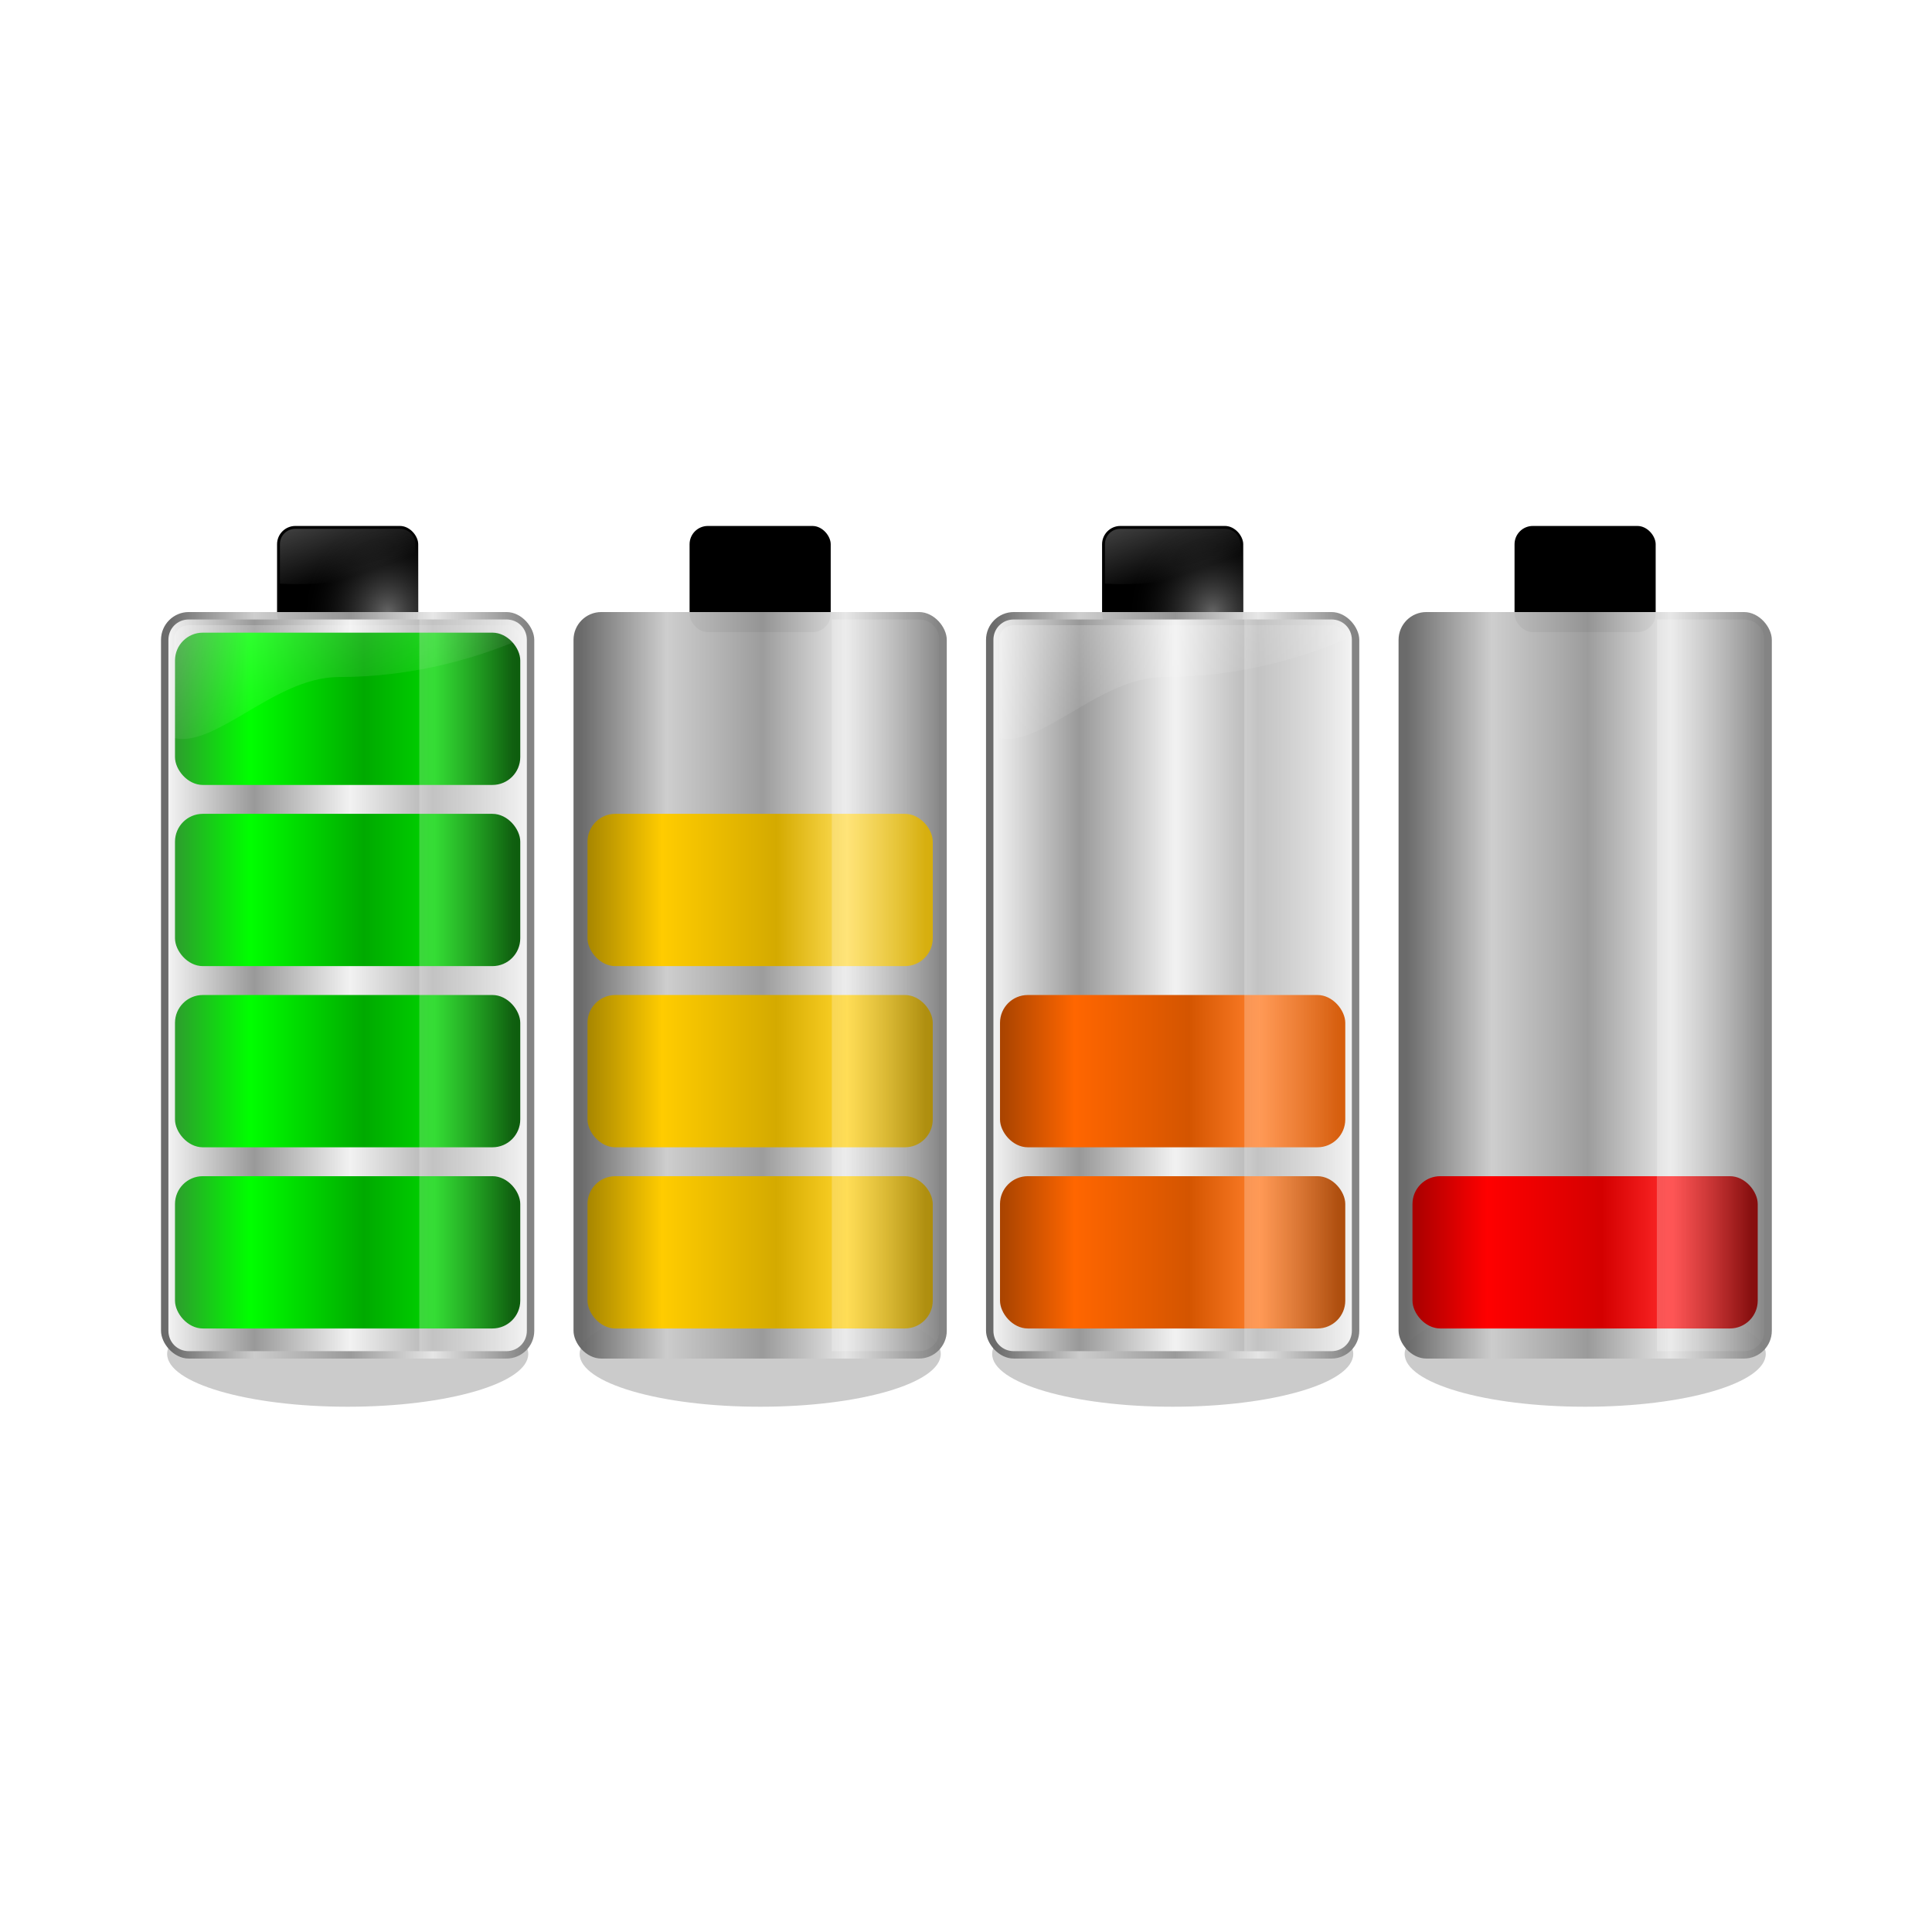 <svg:svg xmlns:dc="http://purl.org/dc/elements/1.1/" xmlns:ns1="http://sodipodi.sourceforge.net/DTD/sodipodi-0.dtd" xmlns:ns2="http://www.inkscape.org/namespaces/inkscape" xmlns:ns3="http://www.w3.org/1999/xlink" xmlns:ns5="http://creativecommons.org/ns#" xmlns:rdf="http://www.w3.org/1999/02/22-rdf-syntax-ns#" xmlns:svg="http://www.w3.org/2000/svg" height="1188.417" id="svg5842" version="1.1" viewBox="-86.2 -314.495 1188.417 1188.417" width="1188.417" ns1:docname="Niveles_bateria.svg" ns2:version="0.48.4 r9939">
  <svg:title id="title7714">Battery levels. Niveles de bater&#237;a</svg:title>
  <svg:defs id="defs5844">
    <svg:linearGradient id="linearGradient6481" ns2:collect="always">
      <svg:stop id="stop6483" offset="0" style="stop-color:#ffffff" />
      <svg:stop id="stop6485" offset="1" style="stop-color:#ffffff;stop-opacity:0" />
    </svg:linearGradient>
    <svg:linearGradient id="linearGradient6464" ns2:collect="always">
      <svg:stop id="stop6466" offset="0" style="stop-color:#666666" />
      <svg:stop id="stop6468" offset="1" style="stop-color:#000000;stop-opacity:0" />
    </svg:linearGradient>
    <svg:linearGradient id="linearGradient5874" ns2:collect="always">
      <svg:stop id="stop5876" offset="0" style="stop-color:#f2f2f2" />
      <svg:stop id="stop5878" offset=".239" style="stop-color:#999999" />
      <svg:stop id="stop5880" offset=".507" style="stop-color:#f2f2f2" />
      <svg:stop id="stop5882" offset=".739" style="stop-color:#b3b3b3" />
      <svg:stop id="stop5884" offset="1" style="stop-color:#f2f2f2" />
    </svg:linearGradient>
    <svg:linearGradient id="linearGradient5852" ns2:collect="always">
      <svg:stop id="stop5854" offset="0" style="stop-color:#666666" />
      <svg:stop id="stop5862" offset=".239" style="stop-color:#cccccc" />
      <svg:stop id="stop5860" offset=".507" style="stop-color:#999999" />
      <svg:stop id="stop5864" offset=".739" style="stop-color:#e6e6e6" />
      <svg:stop id="stop5856" offset="1" style="stop-color:#808080" />
    </svg:linearGradient>
    <svg:filter color-interpolation-filters="sRGB" height="1.29" id="filter6525" width="1.118" x="-.059" y="-.145" ns2:collect="always">
      <svg:feGaussianBlur id="feGaussianBlur6527" stdDeviation="3.577" ns2:collect="always" />
    </svg:filter>
    <svg:filter color-interpolation-filters="sRGB" id="filter6537" ns2:collect="always">
      <svg:feGaussianBlur id="feGaussianBlur6539" stdDeviation="2.468" ns2:collect="always" />
    </svg:filter>
    <svg:filter color-interpolation-filters="sRGB" height="1.265" id="filter7030" width="1.077" x="-.039" y="-.133" ns2:collect="always">
      <svg:feGaussianBlur id="feGaussianBlur7032" stdDeviation="7.452" ns2:collect="always" />
    </svg:filter>
    <svg:radialGradient cx="309.1" cy="30.107" gradientTransform="matrix(1.231 1.3628e-8 -9.5105e-7 1.369 -68.075 -7.782)" gradientUnits="userSpaceOnUse" id="radialGradient7144" r="75.618" ns2:collect="always" ns3:href="#linearGradient6464" />
    <svg:linearGradient gradientTransform="translate(.844)" gradientUnits="userSpaceOnUse" id="linearGradient7146" x1="211.7" x2="246.59" y1="-99.171" y2="3.188" ns2:collect="always" ns3:href="#linearGradient6481" />
    <svg:linearGradient gradientTransform="translate(400.33 58.744)" gradientUnits="userSpaceOnUse" id="linearGradient7148" x1="77.143" x2="460" y1="475.22" y2="475.22" ns2:collect="always" ns3:href="#linearGradient5852" />
    <svg:linearGradient gradientUnits="userSpaceOnUse" id="linearGradient7150" x1="77.143" x2="460" y1="475.22" y2="475.22" ns2:collect="always" ns3:href="#linearGradient5874" />
    <svg:linearGradient gradientTransform="translate(400.33 58.744)" gradientUnits="userSpaceOnUse" id="linearGradient7152" x1="85.837" x2="445.56" y1="142.9" y2="142.9" ns2:collect="always">
      <svg:stop id="stop6917" offset="0" style="stop-color:#aa8800" />
      <svg:stop id="stop6919" offset=".216" style="stop-color:#ffcc00" />
      <svg:stop id="stop6921" offset=".557" style="stop-color:#d4aa00" />
      <svg:stop id="stop6923" offset="0.767" style="stop-color:#ffdd55" />
      <svg:stop id="stop6925" offset="1" style="stop-color:#d4aa00" />
    </svg:linearGradient>
    <svg:linearGradient gradientTransform="translate(400.33 58.744)" gradientUnits="userSpaceOnUse" id="linearGradient7154" x1="85.837" x2="445.56" y1="142.9" y2="142.9" ns2:collect="always">
      <svg:stop id="stop6638" offset="0" style="stop-color:#aa8800" />
      <svg:stop id="stop6640" offset=".216" style="stop-color:#ffcc00" />
      <svg:stop id="stop6642" offset=".557" style="stop-color:#d4aa00" />
      <svg:stop id="stop6644" offset="0.767" style="stop-color:#ffd42a" />
      <svg:stop id="stop6646" offset="1" style="stop-color:#aa8800" />
    </svg:linearGradient>
    <svg:linearGradient gradientTransform="translate(400.33 58.744)" gradientUnits="userSpaceOnUse" id="linearGradient7156" x1="85.837" x2="445.56" y1="142.9" y2="142.9" ns2:collect="always">
      <svg:stop id="stop6662" offset="0" style="stop-color:#aa8800" />
      <svg:stop id="stop6664" offset=".216" style="stop-color:#ffcc00" />
      <svg:stop id="stop6666" offset=".557" style="stop-color:#d4aa00" />
      <svg:stop id="stop6668" offset="0.767" style="stop-color:#ffd42a" />
      <svg:stop id="stop6670" offset="1" style="stop-color:#aa8800" />
    </svg:linearGradient>
    <svg:linearGradient gradientUnits="userSpaceOnUse" id="linearGradient7158" x1="175.76" x2="224.81" y1="8.017" y2="181.73" ns2:collect="always" ns3:href="#linearGradient6481" />
    <svg:linearGradient gradientTransform="translate(400.33 58.744)" gradientUnits="userSpaceOnUse" id="linearGradient7160" x1="196.2" x2="482.32" y1="422.89" y2="422.89" ns2:collect="always" ns3:href="#linearGradient6481" />
    <svg:linearGradient gradientTransform="translate(833.29 58.744)" gradientUnits="userSpaceOnUse" id="linearGradient7166" x1="77.143" x2="460" y1="475.22" y2="475.22" ns2:collect="always" ns3:href="#linearGradient5852" />
    <svg:linearGradient gradientTransform="translate(833.29 58.744)" gradientUnits="userSpaceOnUse" id="linearGradient7170" x1="85.837" x2="445.56" y1="142.9" y2="142.9" ns2:collect="always">
      <svg:stop id="stop6727" offset="0" style="stop-color:#aa4400" />
      <svg:stop id="stop6729" offset=".216" style="stop-color:#ff6600" />
      <svg:stop id="stop6731" offset=".557" style="stop-color:#d45500" />
      <svg:stop id="stop6733" offset="0.767" style="stop-color:#ff7f2a" />
      <svg:stop id="stop6735" offset="1" style="stop-color:#d45500" />
    </svg:linearGradient>
    <svg:linearGradient gradientTransform="translate(833.29 58.744)" gradientUnits="userSpaceOnUse" id="linearGradient7172" x1="85.837" x2="445.56" y1="142.9" y2="142.9" ns2:collect="always">
      <svg:stop id="stop6739" offset="0" style="stop-color:#aa4400" />
      <svg:stop id="stop6741" offset=".216" style="stop-color:#ff6600" />
      <svg:stop id="stop6743" offset=".557" style="stop-color:#d45500" />
      <svg:stop id="stop6745" offset="0.767" style="stop-color:#ff7f2a" />
      <svg:stop id="stop6747" offset="1" style="stop-color:#aa4400" />
    </svg:linearGradient>
    <svg:linearGradient gradientTransform="translate(833.29 58.744)" gradientUnits="userSpaceOnUse" id="linearGradient7176" x1="196.2" x2="482.32" y1="422.89" y2="422.89" ns2:collect="always" ns3:href="#linearGradient6481" />
    <svg:linearGradient gradientTransform="translate(1272.8 58.744)" gradientUnits="userSpaceOnUse" id="linearGradient7182" x1="77.143" x2="460" y1="475.22" y2="475.22" ns2:collect="always" ns3:href="#linearGradient5852" />
    <svg:linearGradient gradientTransform="translate(1272.8 58.744)" gradientUnits="userSpaceOnUse" id="linearGradient7186" x1="85.837" x2="445.56" y1="142.9" y2="142.9" ns2:collect="always">
      <svg:stop id="stop6799" offset="0" style="stop-color:#aa0000" />
      <svg:stop id="stop6801" offset=".216" style="stop-color:#ff0000" />
      <svg:stop id="stop6803" offset=".557" style="stop-color:#d40000" />
      <svg:stop id="stop6805" offset="0.767" style="stop-color:#ff2a2a" />
      <svg:stop id="stop6807" offset="1" style="stop-color:#800000" />
    </svg:linearGradient>
    <svg:linearGradient gradientTransform="translate(1272.8 58.744)" gradientUnits="userSpaceOnUse" id="linearGradient7190" x1="196.2" x2="482.32" y1="422.89" y2="422.89" ns2:collect="always" ns3:href="#linearGradient6481" />
    <svg:linearGradient gradientTransform="translate(-54.393 58.744)" gradientUnits="userSpaceOnUse" id="linearGradient7196" x1="77.143" x2="460" y1="475.22" y2="475.22" ns2:collect="always" ns3:href="#linearGradient5852" />
    <svg:linearGradient gradientTransform="translate(-54.393 58.744)" gradientUnits="userSpaceOnUse" id="linearGradient7200" x1="85.837" x2="445.56" y1="142.9" y2="142.9" ns2:collect="always">
      <svg:stop id="stop6891" offset="0" style="stop-color:#2ca02c" />
      <svg:stop id="stop6893" offset=".216" style="stop-color:#00ff00" />
      <svg:stop id="stop6895" offset=".557" style="stop-color:#00aa00" />
      <svg:stop id="stop6897" offset="0.767" style="stop-color:#00d400" />
      <svg:stop id="stop6899" offset="1" style="stop-color:#005500" />
    </svg:linearGradient>
    <svg:linearGradient gradientTransform="translate(-54.393 58.744)" gradientUnits="userSpaceOnUse" id="linearGradient7202" x1="85.837" x2="445.56" y1="142.9" y2="142.9" ns2:collect="always">
      <svg:stop id="stop6879" offset="0" style="stop-color:#2ca02c" />
      <svg:stop id="stop6881" offset=".216" style="stop-color:#00ff00" />
      <svg:stop id="stop6883" offset=".557" style="stop-color:#00aa00" />
      <svg:stop id="stop6885" offset="0.767" style="stop-color:#00d400" />
      <svg:stop id="stop6887" offset="1" style="stop-color:#005500" />
    </svg:linearGradient>
    <svg:linearGradient gradientTransform="translate(-54.393 58.744)" gradientUnits="userSpaceOnUse" id="linearGradient7204" x1="85.837" x2="445.56" y1="142.9" y2="142.9" ns2:collect="always">
      <svg:stop id="stop6867" offset="0" style="stop-color:#2ca02c" />
      <svg:stop id="stop6869" offset=".216" style="stop-color:#00ff00" />
      <svg:stop id="stop6871" offset=".557" style="stop-color:#00aa00" />
      <svg:stop id="stop6873" offset="0.767" style="stop-color:#00d400" />
      <svg:stop id="stop6875" offset="1" style="stop-color:#005500" />
    </svg:linearGradient>
    <svg:linearGradient gradientTransform="translate(-54.393 58.744)" gradientUnits="userSpaceOnUse" id="linearGradient7206" x1="85.837" x2="445.56" y1="142.9" y2="142.9" ns2:collect="always">
      <svg:stop id="stop6855" offset="0" style="stop-color:#2ca02c" />
      <svg:stop id="stop6857" offset=".216" style="stop-color:#00ff00" />
      <svg:stop id="stop6859" offset=".557" style="stop-color:#00aa00" />
      <svg:stop id="stop6861" offset="0.767" style="stop-color:#00d400" />
      <svg:stop id="stop6863" offset="1" style="stop-color:#005500" />
    </svg:linearGradient>
    <svg:linearGradient gradientTransform="translate(-54.393 58.744)" gradientUnits="userSpaceOnUse" id="linearGradient7210" x1="196.2" x2="482.32" y1="422.89" y2="422.89" ns2:collect="always" ns3:href="#linearGradient6481" />
  </svg:defs>
  <ns1:namedview bordercolor="#666666" borderopacity="1.0" fit-margin-bottom="0" fit-margin-left="0" fit-margin-right="0" fit-margin-top="0" id="base" pagecolor="#ffffff" showgrid="false" ns2:current-layer="layer1" ns2:cx="361.5168" ns2:cy="324.10767" ns2:document-units="px" ns2:pageopacity="0.0" ns2:pageshadow="2" ns2:window-height="716" ns2:window-maximized="1" ns2:window-width="1366" ns2:window-x="-8" ns2:window-y="-8" ns2:zoom="0.91924329" />
  <svg:g id="layer1" transform="translate(-15.46 -29.113)" ns2:groupmode="layer" ns2:label="Capa 1">
    <svg:g id="g7066" transform="matrix(.574 0 0 .574 19.583 38.807)">
      <svg:path d="m454.72 900.06c0 37.25-103.25 67.447-230.62 67.447s-230.62-30.197-230.62-67.447 103.25-67.447 230.62-67.447 230.62 30.197 230.62 67.447z" id="path7008" style="opacity:.45;filter:url(#filter7030);fill:#000000" transform="matrix(.839 0 0 .839 27.231 131)" ns1:cx="224.09737" ns1:cy="900.06299" ns1:rx="230.62447" ns1:ry="67.446777" ns1:type="arc" />
      <svg:g id="g6901" transform="translate(1.005)">
        <svg:g id="g6541" transform="translate(-55.236 58.744)">
          <svg:rect height="113.77" id="rect5952" rx="19.59" ry="19.59" style="fill:#000000" width="151.24" x="193.79" y="-59.891" />
          <svg:rect height="113.77" id="rect6462" rx="19.59" ry="19.59" style="fill:url(#radialGradient7144)" width="151.24" x="193.79" y="-59.891" />
          <svg:path d="m213.38-56.844c-9.209 0-16.531 7.322-16.531 16.531v42.25c6.043 0.289 12.142 0.5 18.344 0.5 49.545 0 94.35-9.414 126.78-24.469v-18.281c0-9.209-7.322-16.531-16.531-16.531h-112.06z" id="path6489" style="opacity:.612;filter:url(#filter6525);fill:url(#linearGradient7146)" ns1:type="inkscape:offset" ns2:original="M 213.375 -59.90625 C 202.52239 -59.90625 193.78125 -51.165108 193.78125 -40.3125 L 193.78125 4.90625 C 200.80381 5.2927784 207.94478 5.5 215.1875 5.5 C 265.98391 5.5 311.92868 -4.2539689 345.03125 -20.03125 L 345.03125 -40.3125 C 345.03125 -51.165108 336.29011 -59.90625 325.4375 -59.90625 L 213.375 -59.90625 z " ns2:radius="-3.0609138" />
        </svg:g>
        <svg:rect height="800" id="rect5850" rx="29.808" ry="29.808" style="opacity:0.97;fill:url(#linearGradient7196)" width="400" x="14.179" y="91.106" />
        <svg:path d="m98.375 40.312c-12.269 0-21.875 9.584-21.875 21.844v740.41c0 12.259 9.616 21.875 21.875 21.875h340.38c12.259 0 21.875-9.616 21.875-21.875v-740.41c0-12.259-9.606-21.844-21.875-21.844h-340.38z" id="path5870" style="fill:url(#linearGradient7150)" transform="translate(-54.393 58.744)" ns1:type="inkscape:offset" ns2:original="M 98.375 32.375 C 81.861263 32.375 68.5625 45.642513 68.5625 62.15625 L 68.5625 802.5625 C 68.5625 819.07624 81.861263 832.375 98.375 832.375 L 438.75 832.375 C 455.26374 832.375 468.5625 819.07624 468.5625 802.5625 L 468.5625 62.15625 C 468.5625 45.642513 455.26374 32.375 438.75 32.375 L 98.375 32.375 z " ns2:radius="-7.9244204" />
        <svg:rect height="163.2" id="rect5886" rx="29.808" ry="29.808" style="fill:url(#linearGradient7200)" width="370" x="29.17" y="113.19" />
        <svg:rect height="163.2" id="rect5908" rx="29.808" ry="29.808" style="fill:url(#linearGradient7202)" width="370" x="29.17" y="307.35" />
        <svg:rect height="163.2" id="rect5912" rx="29.808" ry="29.808" style="fill:url(#linearGradient7204)" width="370" x="29.17" y="501.5" />
        <svg:rect height="163.2" id="rect5916" rx="29.808" ry="29.808" style="fill:url(#linearGradient7206)" width="370" x="29.17" y="695.66" />
        <svg:path d="m98.375 46.469c-9.065 0-15.719 6.643-15.719 15.688v105.25c9.364 2.11 19.645 0.734 31.281-3.562 13.335-4.924 28.02-13.321 43.5-22.406 30.96-18.17 65.21-39.44 102.09-39.44 76.87 0 144.54-19.047 194.85-40.688-0.42-8.599-6.86-14.843-15.63-14.843h-340.38z" id="path6529" style="opacity:.49;filter:url(#filter6537);fill:url(#linearGradient7158)" transform="translate(-54.393 58.744)" ns1:type="inkscape:offset" ns2:original="M 98.375 40.3125 C 86.105703 40.3125 76.5 49.89695 76.5 62.15625 L 76.5 172.28125 C 125.48485 189.68037 190.62458 108.15625 259.53125 108.15625 C 339.31738 108.15625 409.32165 87.95021 460.625 65.375 L 460.625 62.15625 C 460.625 49.896949 451.0193 40.3125 438.75 40.3125 L 98.375 40.3125 z " ns2:radius="-6.1538162" />
        <svg:path d="m290.98 99.056v784.13h93.375c12.259 0 21.875-9.616 21.875-21.875v-740.41c0-12.259-9.606-21.844-21.875-21.844h-93.375z" id="path5937" style="opacity:.49;fill:url(#linearGradient7210)" ns2:connector-curvature="0" />
      </svg:g>
    </svg:g>
    <svg:g id="g7102" transform="matrix(.574 0 0 .574 12.894 38.807)">
      <svg:path d="m454.72 900.06c0 37.25-103.25 67.447-230.62 67.447s-230.62-30.197-230.62-67.447 103.25-67.447 230.62-67.447 230.62 30.197 230.62 67.447z" id="path7060" style="opacity:.45;filter:url(#filter7030);fill:#000000" transform="matrix(.839 0 0 .839 480.95 131)" ns1:cx="224.09737" ns1:cy="900.06299" ns1:rx="230.62447" ns1:ry="67.446777" ns1:type="arc" />
      <svg:g id="g6966">
        <svg:g id="g6570" transform="translate(399.49 58.744)">
          <svg:rect height="113.77" id="rect6572" rx="19.59" ry="19.59" style="fill:#000000" width="151.24" x="193.79" y="-59.891" />
          <svg:rect height="113.77" id="rect6574" rx="19.59" ry="19.59" style="fill:url(#radialGradient7144)" width="151.24" x="193.79" y="-59.891" />
          <svg:path d="m213.38-56.844c-9.209 0-16.531 7.322-16.531 16.531v42.25c6.043 0.289 12.142 0.5 18.344 0.5 49.545 0 94.35-9.414 126.78-24.469v-18.281c0-9.209-7.322-16.531-16.531-16.531h-112.06z" id="path6576" style="opacity:.612;filter:url(#filter6525);fill:url(#linearGradient7146)" ns1:type="inkscape:offset" ns2:original="M 213.375 -59.90625 C 202.52239 -59.90625 193.78125 -51.165108 193.78125 -40.3125 L 193.78125 4.90625 C 200.80381 5.2927784 207.94478 5.5 215.1875 5.5 C 265.98391 5.5 311.92868 -4.2539689 345.03125 -20.03125 L 345.03125 -40.3125 C 345.03125 -51.165108 336.29011 -59.90625 325.4375 -59.90625 L 213.375 -59.90625 z " ns2:radius="-3.0609138" />
        </svg:g>
        <svg:rect height="800" id="rect6578" rx="29.808" ry="29.808" style="opacity:0.97;fill:url(#linearGradient7148)" width="400" x="468.9" y="91.106" />
        <svg:path d="m98.375 40.312c-12.269 0-21.875 9.584-21.875 21.844v740.41c0 12.259 9.616 21.875 21.875 21.875h340.38c12.259 0 21.875-9.616 21.875-21.875v-740.41c0-12.259-9.606-21.844-21.875-21.844h-340.38z" id="path6580" style="fill:url(#linearGradient7150)" transform="translate(400.33 58.744)" ns1:type="inkscape:offset" ns2:original="M 98.375 32.375 C 81.861263 32.375 68.5625 45.642513 68.5625 62.15625 L 68.5625 802.5625 C 68.5625 819.07624 81.861263 832.375 98.375 832.375 L 438.75 832.375 C 455.26374 832.375 468.5625 819.07624 468.5625 802.5625 L 468.5625 62.15625 C 468.5625 45.642513 455.26374 32.375 438.75 32.375 L 98.375 32.375 z " ns2:radius="-7.9244204" />
        <svg:rect height="163.2" id="rect6584" rx="29.808" ry="29.808" style="fill:url(#linearGradient7152)" width="370" x="483.89" y="307.35" />
        <svg:rect height="163.2" id="rect6586" rx="29.808" ry="29.808" style="fill:url(#linearGradient7154)" width="370" x="483.89" y="501.5" />
        <svg:rect height="163.2" id="rect6588" rx="29.808" ry="29.808" style="fill:url(#linearGradient7156)" width="370" x="483.89" y="695.66" />
        <svg:path d="m98.375 46.469c-9.065 0-15.719 6.643-15.719 15.688v105.25c9.364 2.11 19.645 0.734 31.281-3.562 13.335-4.924 28.02-13.321 43.5-22.406 30.96-18.17 65.21-39.44 102.09-39.44 76.87 0 144.54-19.047 194.85-40.688-0.42-8.599-6.86-14.843-15.63-14.843h-340.38z" id="path6590" style="opacity:.49;filter:url(#filter6537);fill:url(#linearGradient7158)" transform="translate(400.33 58.744)" ns1:type="inkscape:offset" ns2:original="M 98.375 40.3125 C 86.105703 40.3125 76.5 49.89695 76.5 62.15625 L 76.5 172.28125 C 125.48485 189.68037 190.62458 108.15625 259.53125 108.15625 C 339.31738 108.15625 409.32165 87.95021 460.625 65.375 L 460.625 62.15625 C 460.625 49.896949 451.0193 40.3125 438.75 40.3125 L 98.375 40.3125 z " ns2:radius="-6.1538162" />
        <svg:path d="m745.7 99.056v784.13h93.375c12.259 0 21.875-9.616 21.875-21.875v-740.41c0-12.259-9.606-21.844-21.875-21.844h-93.375z" id="path6592" style="opacity:.49;fill:url(#linearGradient7160)" ns2:connector-curvature="0" />
      </svg:g>
    </svg:g>
    <svg:g id="g7117" transform="matrix(.574 0 0 .574 18.111 38.807)">
      <svg:path d="m454.72 900.06c0 37.25-103.25 67.447-230.62 67.447s-230.62-30.197-230.62-67.447 103.25-67.447 230.62-67.447 230.62 30.197 230.62 67.447z" id="path7062" style="opacity:.45;filter:url(#filter7030);fill:#000000" transform="matrix(.839 0 0 .839 913.91 131)" ns1:cx="224.09737" ns1:cy="900.06299" ns1:rx="230.62447" ns1:ry="67.446777" ns1:type="arc" />
      <svg:g id="g6785">
        <svg:g id="g6672" transform="translate(832.45 58.744)">
          <svg:rect height="113.77" id="rect6674" rx="19.59" ry="19.59" style="fill:#000000" width="151.24" x="193.79" y="-59.891" />
          <svg:rect height="113.77" id="rect6676" rx="19.59" ry="19.59" style="fill:url(#radialGradient7144)" width="151.24" x="193.79" y="-59.891" />
          <svg:path d="m213.38-56.844c-9.209 0-16.531 7.322-16.531 16.531v42.25c6.043 0.289 12.142 0.5 18.344 0.5 49.545 0 94.35-9.414 126.78-24.469v-18.281c0-9.209-7.322-16.531-16.531-16.531h-112.06z" id="path6678" style="opacity:.612;filter:url(#filter6525);fill:url(#linearGradient7146)" ns1:type="inkscape:offset" ns2:original="M 213.375 -59.90625 C 202.52239 -59.90625 193.78125 -51.165108 193.78125 -40.3125 L 193.78125 4.90625 C 200.80381 5.2927784 207.94478 5.5 215.1875 5.5 C 265.98391 5.5 311.92868 -4.2539689 345.03125 -20.03125 L 345.03125 -40.3125 C 345.03125 -51.165108 336.29011 -59.90625 325.4375 -59.90625 L 213.375 -59.90625 z " ns2:radius="-3.0609138" />
        </svg:g>
        <svg:rect height="800" id="rect6680" rx="29.808" ry="29.808" style="opacity:0.97;fill:url(#linearGradient7166)" width="400" x="901.87" y="91.106" />
        <svg:path d="m98.375 40.312c-12.269 0-21.875 9.584-21.875 21.844v740.41c0 12.259 9.616 21.875 21.875 21.875h340.38c12.259 0 21.875-9.616 21.875-21.875v-740.41c0-12.259-9.606-21.844-21.875-21.844h-340.38z" id="path6682" style="fill:url(#linearGradient7150)" transform="translate(833.29 58.744)" ns1:type="inkscape:offset" ns2:original="M 98.375 32.375 C 81.861263 32.375 68.5625 45.642513 68.5625 62.15625 L 68.5625 802.5625 C 68.5625 819.07624 81.861263 832.375 98.375 832.375 L 438.75 832.375 C 455.26374 832.375 468.5625 819.07624 468.5625 802.5625 L 468.5625 62.15625 C 468.5625 45.642513 455.26374 32.375 438.75 32.375 L 98.375 32.375 z " ns2:radius="-7.9244204" />
        <svg:rect height="163.2" id="rect6686" rx="29.808" ry="29.808" style="fill:url(#linearGradient7170)" width="370" x="916.86" y="501.5" />
        <svg:rect height="163.2" id="rect6688" rx="29.808" ry="29.808" style="fill:url(#linearGradient7172)" width="370" x="916.86" y="695.66" />
        <svg:path d="m98.375 46.469c-9.065 0-15.719 6.643-15.719 15.688v105.25c9.364 2.11 19.645 0.734 31.281-3.562 13.335-4.924 28.02-13.321 43.5-22.406 30.96-18.17 65.21-39.44 102.09-39.44 76.87 0 144.54-19.047 194.85-40.688-0.42-8.599-6.86-14.843-15.63-14.843h-340.38z" id="path6690" style="opacity:.49;filter:url(#filter6537);fill:url(#linearGradient7158)" transform="translate(833.29 58.744)" ns1:type="inkscape:offset" ns2:original="M 98.375 40.3125 C 86.105703 40.3125 76.5 49.89695 76.5 62.15625 L 76.5 172.28125 C 125.48485 189.68037 190.62458 108.15625 259.53125 108.15625 C 339.31738 108.15625 409.32165 87.95021 460.625 65.375 L 460.625 62.15625 C 460.625 49.896949 451.0193 40.3125 438.75 40.3125 L 98.375 40.3125 z " ns2:radius="-6.1538162" />
        <svg:path d="m1178.7 99.056v784.13h93.375c12.259 0 21.875-9.616 21.875-21.875v-740.41c0-12.259-9.606-21.844-21.875-21.844h-93.375z" id="path6692" style="opacity:.49;fill:url(#linearGradient7176)" ns2:connector-curvature="0" />
      </svg:g>
    </svg:g>
    <svg:g id="g7131" transform="matrix(.574 0 0 .574 19.583 38.807)">
      <svg:path d="m454.72 900.06c0 37.25-103.25 67.447-230.62 67.447s-230.62-30.197-230.62-67.447 103.25-67.447 230.62-67.447 230.62 30.197 230.62 67.447z" id="path7064" style="opacity:.45;filter:url(#filter7030);fill:#000000" transform="matrix(.839 0 0 .839 1353.4 131)" ns1:cx="224.09737" ns1:cy="900.06299" ns1:rx="230.62447" ns1:ry="67.446777" ns1:type="arc" />
      <svg:g id="g6997">
        <svg:g id="g6749" transform="translate(1271.9 58.744)">
          <svg:rect height="113.77" id="rect6751" rx="19.59" ry="19.59" style="fill:#000000" width="151.24" x="193.79" y="-59.891" />
          <svg:rect height="113.77" id="rect6753" rx="19.59" ry="19.59" style="fill:url(#radialGradient7144)" width="151.24" x="193.79" y="-59.891" />
          <svg:path d="m213.38-56.844c-9.209 0-16.531 7.322-16.531 16.531v42.25c6.043 0.289 12.142 0.5 18.344 0.5 49.545 0 94.35-9.414 126.78-24.469v-18.281c0-9.209-7.322-16.531-16.531-16.531h-112.06z" id="path6755" style="opacity:.612;filter:url(#filter6525);fill:url(#linearGradient7146)" ns1:type="inkscape:offset" ns2:original="M 213.375 -59.90625 C 202.52239 -59.90625 193.78125 -51.165108 193.78125 -40.3125 L 193.78125 4.90625 C 200.80381 5.2927784 207.94478 5.5 215.1875 5.5 C 265.98391 5.5 311.92868 -4.2539689 345.03125 -20.03125 L 345.03125 -40.3125 C 345.03125 -51.165108 336.29011 -59.90625 325.4375 -59.90625 L 213.375 -59.90625 z " ns2:radius="-3.0609138" />
        </svg:g>
        <svg:rect height="800" id="rect6757" rx="29.808" ry="29.808" style="opacity:0.97;fill:url(#linearGradient7182)" width="400" x="1341.4" y="91.106" />
        <svg:path d="m98.375 40.312c-12.269 0-21.875 9.584-21.875 21.844v740.41c0 12.259 9.616 21.875 21.875 21.875h340.38c12.259 0 21.875-9.616 21.875-21.875v-740.41c0-12.259-9.606-21.844-21.875-21.844h-340.38z" id="path6759" style="fill:url(#linearGradient7150)" transform="translate(1272.8 58.744)" ns1:type="inkscape:offset" ns2:original="M 98.375 32.375 C 81.861263 32.375 68.5625 45.642513 68.5625 62.15625 L 68.5625 802.5625 C 68.5625 819.07624 81.861263 832.375 98.375 832.375 L 438.75 832.375 C 455.26374 832.375 468.5625 819.07624 468.5625 802.5625 L 468.5625 62.15625 C 468.5625 45.642513 455.26374 32.375 438.75 32.375 L 98.375 32.375 z " ns2:radius="-7.9244204" />
        <svg:rect height="163.2" id="rect6763" rx="29.808" ry="29.808" style="fill:url(#linearGradient7186)" width="370" x="1356.3" y="695.66" />
        <svg:path d="m98.375 46.469c-9.065 0-15.719 6.643-15.719 15.688v105.25c9.364 2.11 19.645 0.734 31.281-3.562 13.335-4.924 28.02-13.321 43.5-22.406 30.96-18.17 65.21-39.44 102.09-39.44 76.87 0 144.54-19.047 194.85-40.688-0.42-8.599-6.86-14.843-15.63-14.843h-340.38z" id="path6765" style="opacity:.49;filter:url(#filter6537);fill:url(#linearGradient7158)" transform="translate(1272.8 58.744)" ns1:type="inkscape:offset" ns2:original="M 98.375 40.3125 C 86.105703 40.3125 76.5 49.89695 76.5 62.15625 L 76.5 172.28125 C 125.48485 189.68037 190.62458 108.15625 259.53125 108.15625 C 339.31738 108.15625 409.32165 87.95021 460.625 65.375 L 460.625 62.15625 C 460.625 49.896949 451.0193 40.3125 438.75 40.3125 L 98.375 40.3125 z " ns2:radius="-6.1538162" />
        <svg:path d="m1618.2 99.056v784.13h93.375c12.259 0 21.875-9.616 21.875-21.875v-740.41c0-12.259-9.606-21.844-21.875-21.844h-93.375z" id="path6767" style="opacity:.49;fill:url(#linearGradient7190)" ns2:connector-curvature="0" />
      </svg:g>
    </svg:g>
  </svg:g>
</svg:svg>